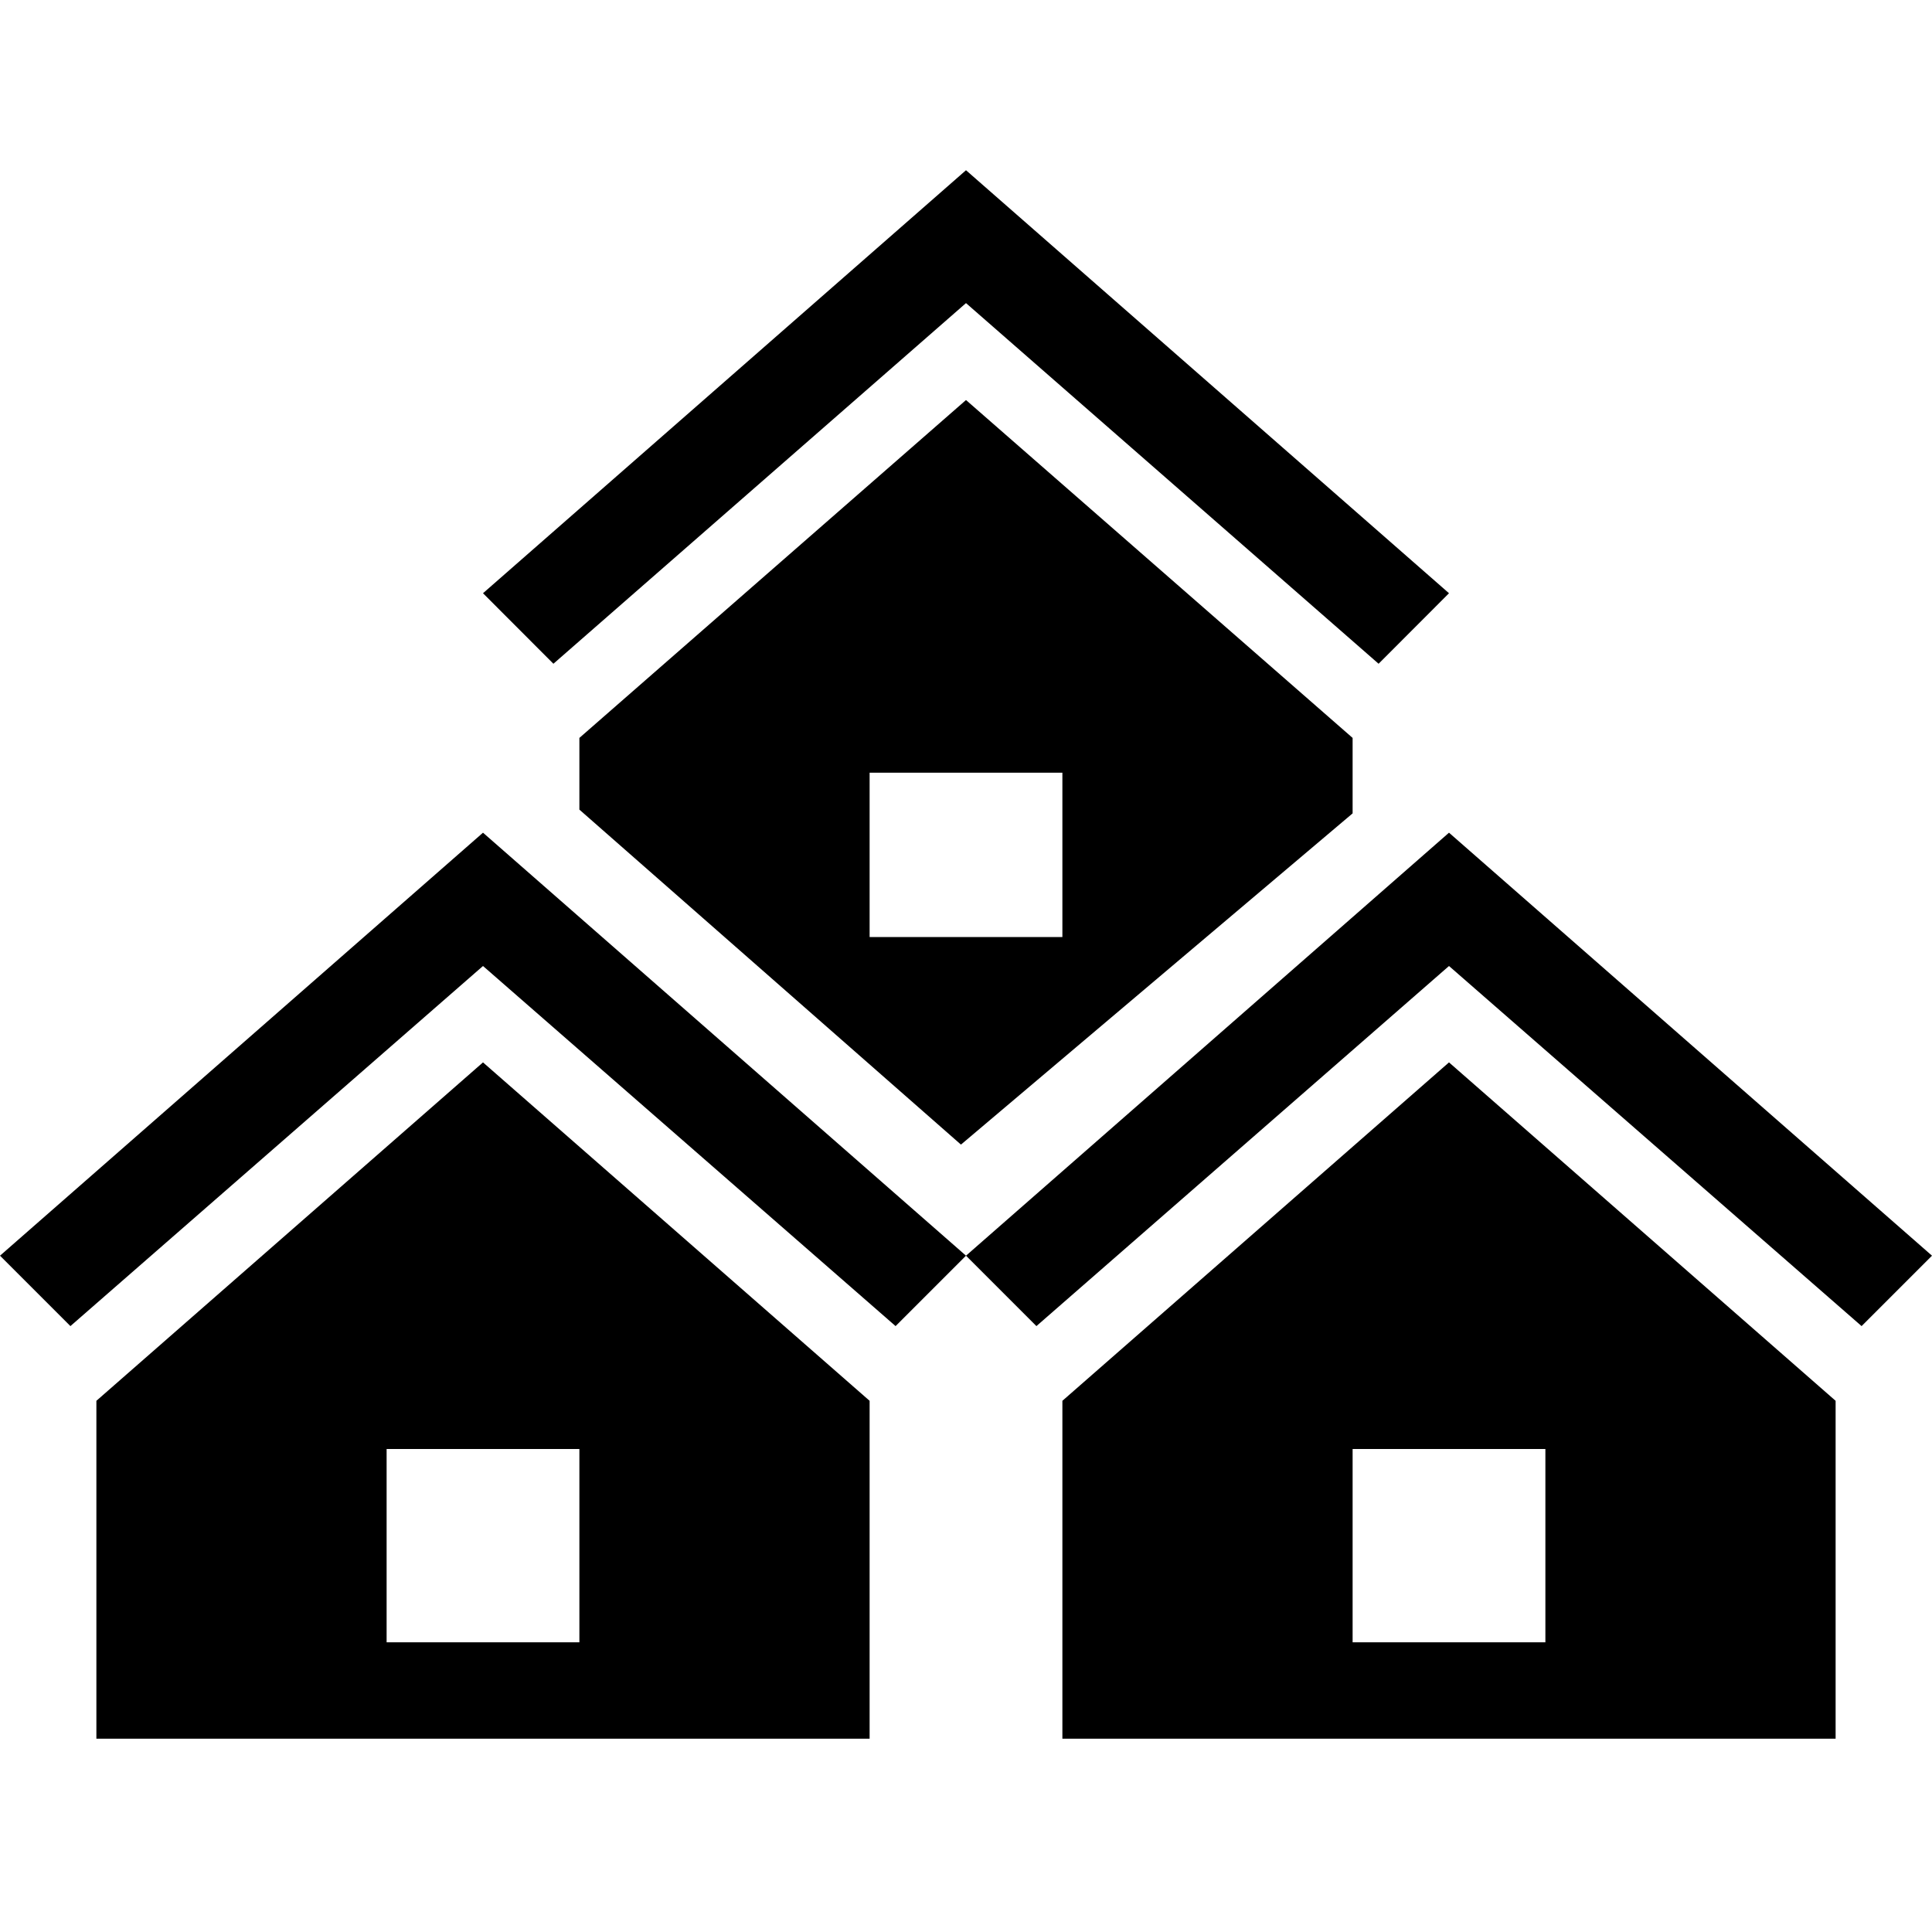 <?xml version="1.0" encoding="UTF-8" standalone="yes"?>
<svg xmlns="http://www.w3.org/2000/svg" xmlns:xlink="http://www.w3.org/1999/xlink" width="24px" height="24px" viewBox="0 0 18 18" version="1.1">
  <g id="surface1">
    <path style=" stroke:none;fill-rule:nonzero;fill:rgb(0%,0%,0%);fill-opacity:1;" d="M 12.844 6.184 L 9 2.824 L 5.156 6.184 L 4.5 5.527 L 9 1.586 L 13.5 5.527 Z M 12.602 7.578 L 8.953 10.664 L 5.398 7.543 L 5.398 6.875 L 9 3.727 L 12.602 6.875 Z M 9.898 8.73 L 9.898 7.199 L 8.102 7.199 L 8.102 8.73 Z M 8.344 12.355 L 4.5 9 L 0.656 12.355 L 0 11.699 L 4.5 7.758 L 9 11.699 Z M 17.344 12.355 L 13.5 9 L 9.656 12.355 L 9 11.699 L 13.5 7.758 L 18 11.699 Z M 4.5 9.898 L 8.102 13.051 L 8.102 16.199 L 0.898 16.199 L 0.898 13.051 Z M 13.5 9.898 L 17.102 13.051 L 17.102 16.199 L 9.898 16.199 L 9.898 13.051 Z M 5.398 15.301 L 5.398 13.5 L 3.602 13.5 L 3.602 15.301 Z M 14.398 15.301 L 14.398 13.5 L 12.602 13.5 L 12.602 15.301 Z M 14.398 15.301 "/>
  </g>
</svg>
